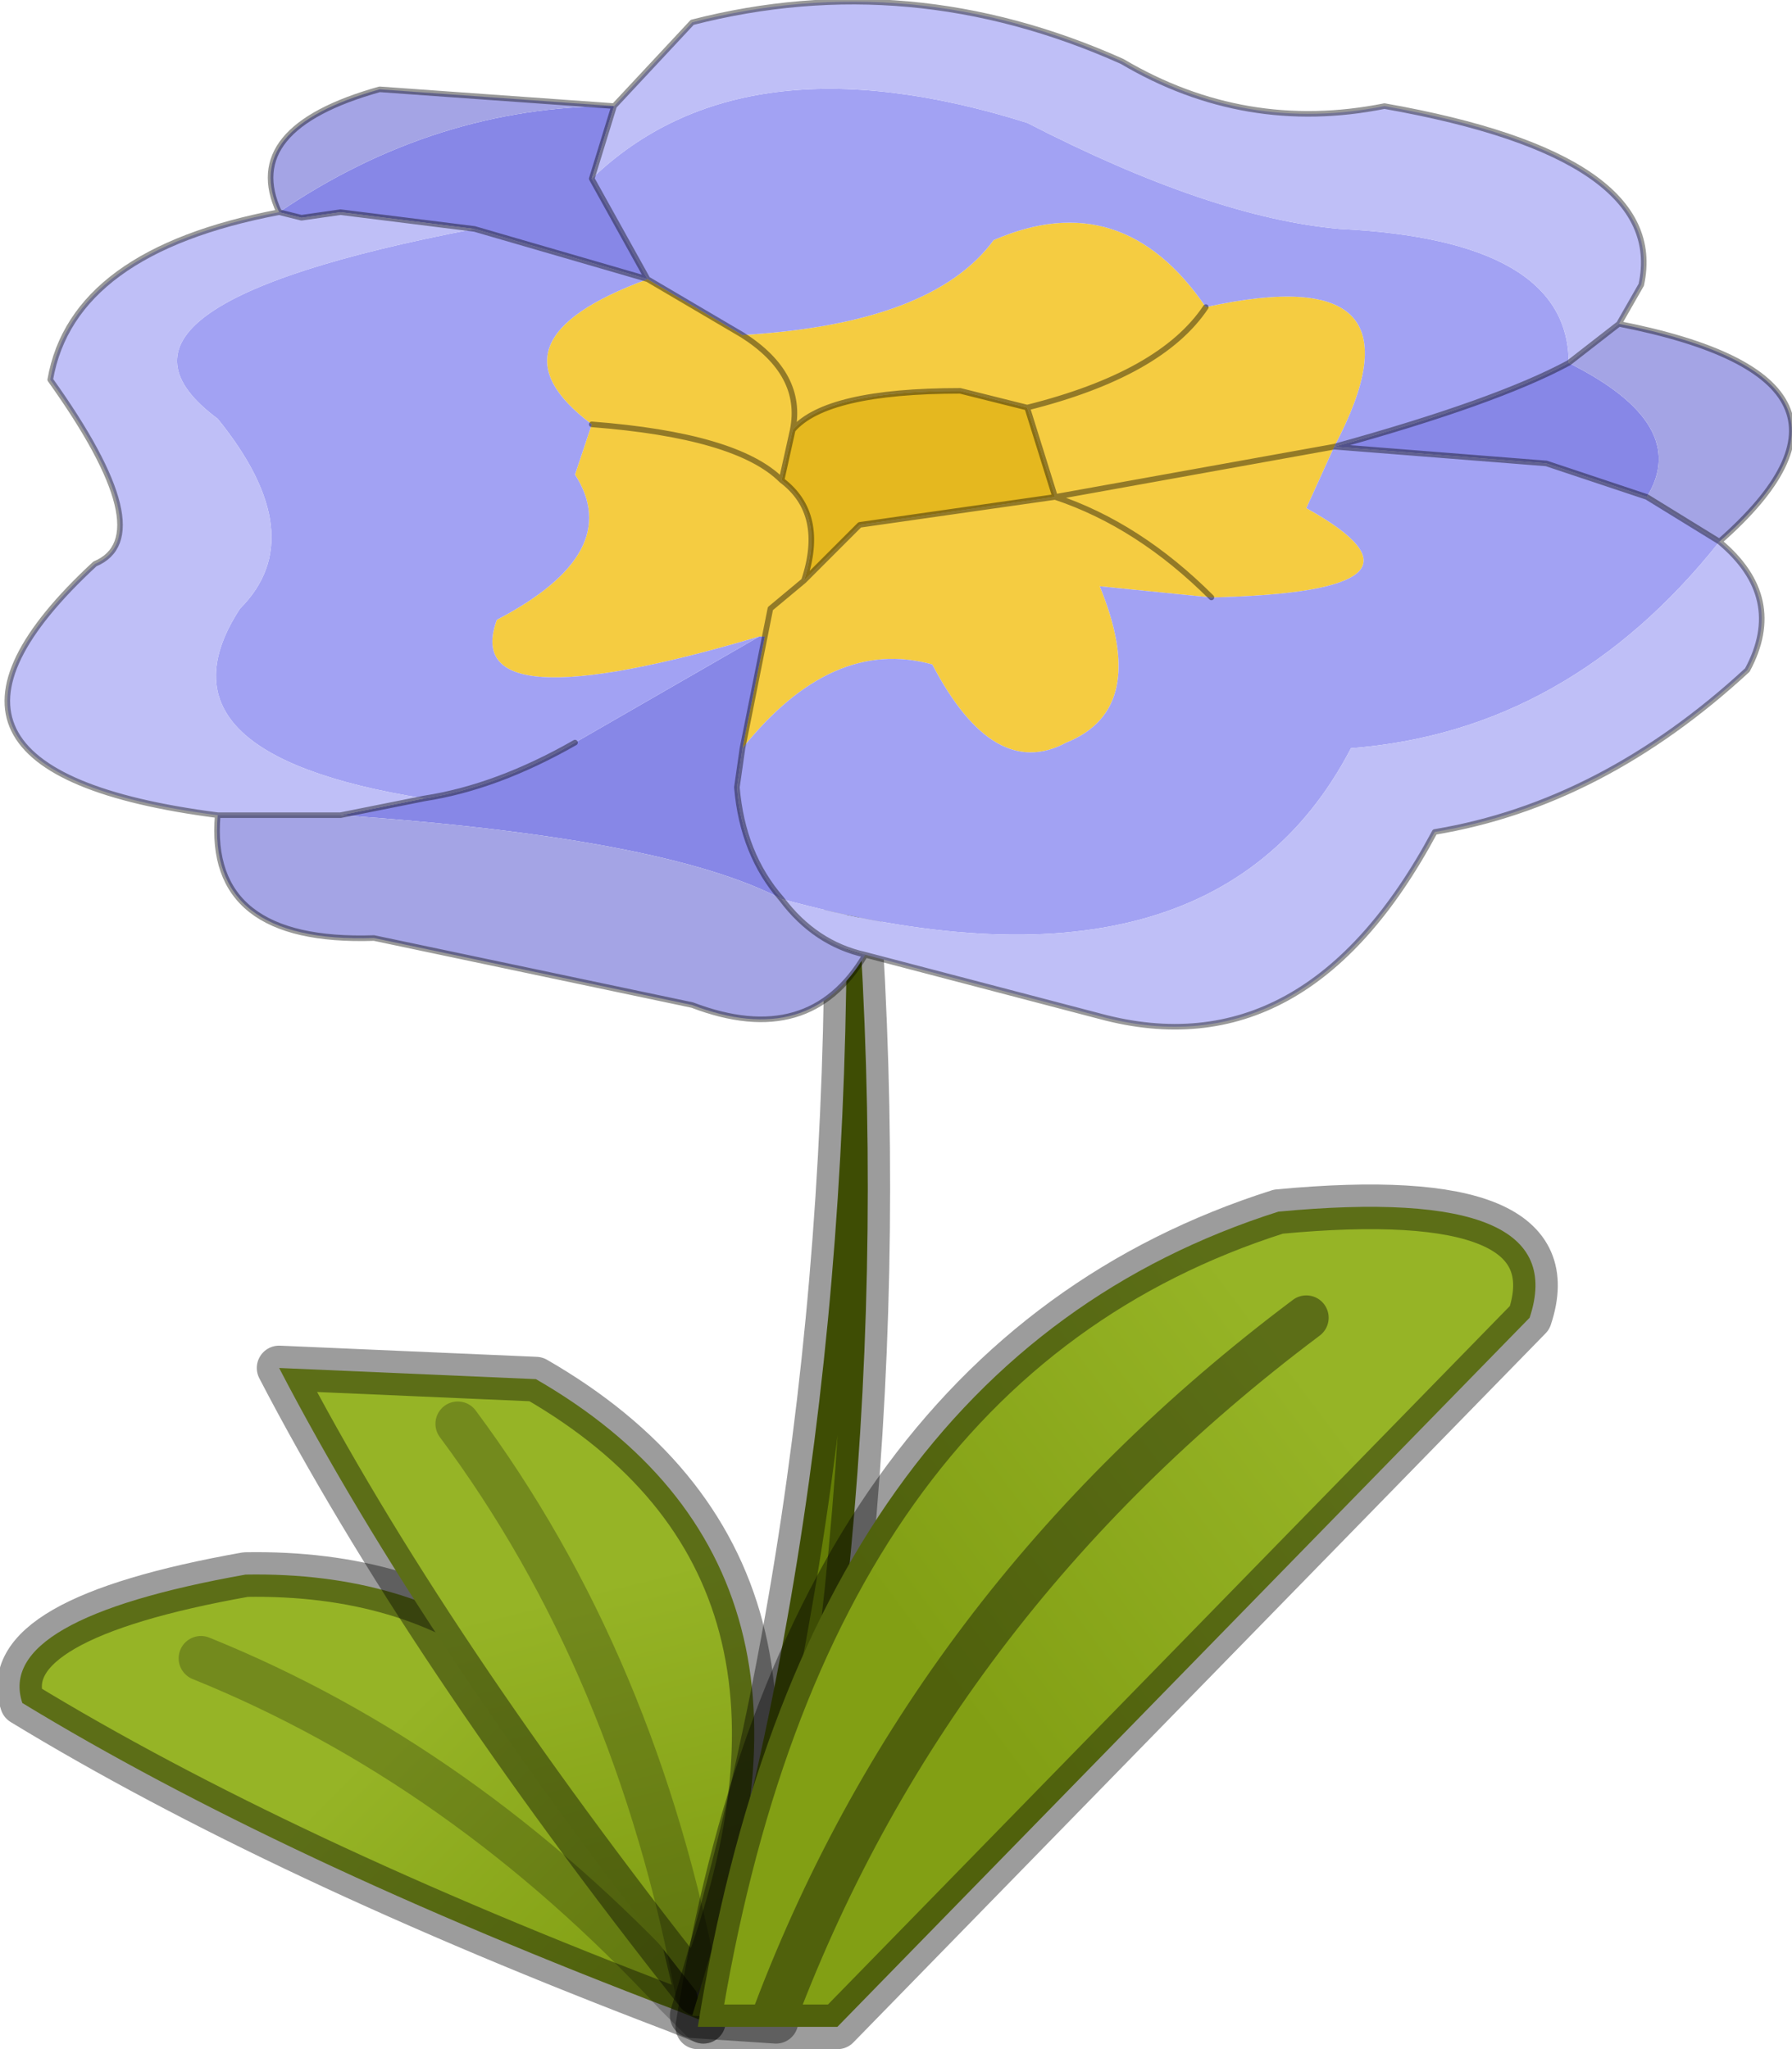 <?xml version="1.0" encoding="UTF-8" standalone="no"?>
<svg xmlns:ffdec="https://www.free-decompiler.com/flash" xmlns:xlink="http://www.w3.org/1999/xlink" ffdec:objectType="frame" height="18.35px" width="16.05px" xmlns="http://www.w3.org/2000/svg">
  <g transform="matrix(1.0, 0.0, 0.0, 1.0, 6.55, 18.2)">
    <use ffdec:characterId="30" height="18.35" transform="matrix(1.0, 0.0, 0.0, 1.0, -6.55, -18.2)" width="16.05" xlink:href="#decoration283-shape0"/>
  </g>
  <defs>
    <g id="decoration283-shape0" transform="matrix(1.0, 0.0, 0.0, 1.0, 6.55, 18.2)">
      <path d="M-0.25 -0.1 L-0.5 -0.2 Q-4.05 -1.55 -6.35 -2.95 -6.6 -3.7 -4.35 -4.1 -1.45 -4.15 -0.5 -1.15 L-0.25 -0.1 -0.5 -0.35 Q-2.4 -2.4 -4.75 -3.35 -2.4 -2.4 -0.5 -0.35 L-0.25 -0.1" fill="url(#decoration283-gradient0)" fill-rule="evenodd" stroke="none"/>
      <path d="M-0.25 -0.1 L-0.5 -0.35 Q-2.4 -2.4 -4.75 -3.35" fill="none" stroke="#000000" stroke-linecap="round" stroke-linejoin="round" stroke-opacity="0.231" stroke-width="0.4"/>
      <path d="M-0.25 -0.1 L-0.5 -1.15 Q-1.45 -4.15 -4.35 -4.1 -6.6 -3.7 -6.35 -2.95 -4.05 -1.55 -0.5 -0.2 L-0.25 -0.1 Z" fill="none" stroke="#000000" stroke-linecap="round" stroke-linejoin="round" stroke-opacity="0.388" stroke-width="0.4"/>
      <path d="M-0.3 -0.35 Q-2.75 -3.45 -4.05 -5.95 L-1.75 -5.85 Q1.2 -4.15 -0.3 -0.35 -0.85 -3.3 -2.45 -5.45 -0.85 -3.3 -0.3 -0.35" fill="url(#decoration283-gradient1)" fill-rule="evenodd" stroke="none"/>
      <path d="M-0.3 -0.35 Q-0.85 -3.3 -2.45 -5.45" fill="none" stroke="#000000" stroke-linecap="round" stroke-linejoin="round" stroke-opacity="0.231" stroke-width="0.4"/>
      <path d="M-0.3 -0.35 Q1.2 -4.15 -1.75 -5.85 L-4.05 -5.95 Q-2.75 -3.45 -0.3 -0.35 Z" fill="none" stroke="#000000" stroke-linecap="round" stroke-linejoin="round" stroke-opacity="0.388" stroke-width="0.4"/>
      <path d="M0.4 -0.1 L-0.35 -0.15 Q1.25 -5.4 1.0 -11.65 1.65 -5.6 0.4 -0.1" fill="#657e06" fill-rule="evenodd" stroke="none"/>
      <path d="M0.4 -0.1 L-0.35 -0.15 Q1.25 -5.4 1.0 -11.65 1.65 -5.6 0.4 -0.1 Z" fill="none" stroke="#000000" stroke-linecap="round" stroke-linejoin="round" stroke-opacity="0.388" stroke-width="0.4"/>
      <path d="M0.95 -0.05 L0.35 -0.05 -0.3 -0.05 Q0.65 -6.0 4.9 -7.35 7.55 -7.6 7.15 -6.4 L0.95 -0.05 M5.15 -6.4 Q1.75 -3.85 0.35 -0.05 1.75 -3.85 5.15 -6.4" fill="url(#decoration283-gradient2)" fill-rule="evenodd" stroke="none"/>
      <path d="M0.95 -0.05 L0.35 -0.05 -0.3 -0.05 Q0.65 -6.0 4.9 -7.35 7.55 -7.6 7.15 -6.4 L0.95 -0.05 M0.35 -0.05 Q1.75 -3.85 5.15 -6.4" fill="none" stroke="#000000" stroke-linecap="round" stroke-linejoin="round" stroke-opacity="0.388" stroke-width="0.4"/>
      <path d="M0.45 -13.9 Q0.85 -13.6 0.65 -13.0 L1.15 -13.5 2.9 -13.75 2.65 -14.55 2.05 -14.7 Q0.85 -14.7 0.55 -14.35 L0.45 -13.9 Q0.05 -14.3 -1.25 -14.4 0.05 -14.3 0.45 -13.9 M0.25 -12.5 Q-2.45 -11.7 -2.1 -12.65 -0.95 -13.25 -1.4 -13.95 L-1.25 -14.4 Q-2.25 -15.15 -0.75 -15.7 L0.1 -15.2 Q0.65 -14.85 0.55 -14.35 0.65 -14.85 0.1 -15.2 1.8 -15.3 2.35 -16.05 3.5 -16.55 4.25 -15.45 6.3 -15.9 5.4 -14.2 L2.9 -13.75 Q3.65 -13.5 4.3 -12.85 3.65 -13.5 2.9 -13.75 L5.4 -14.2 5.15 -13.65 Q6.5 -12.9 4.3 -12.85 L3.3 -12.95 Q3.75 -11.85 3.0 -11.55 2.35 -11.2 1.8 -12.25 0.9 -12.5 0.1 -11.5 L0.3 -12.5 0.25 -12.5 M0.65 -13.0 L0.35 -12.75 0.3 -12.5 0.35 -12.75 0.65 -13.0 M2.65 -14.55 Q3.85 -14.85 4.25 -15.45 3.85 -14.85 2.65 -14.55" fill="#f5cc41" fill-rule="evenodd" stroke="none"/>
      <path d="M0.25 -12.5 L0.3 -12.5 0.1 -11.5 0.05 -11.15 Q0.1 -10.55 0.45 -10.15 -0.6 -10.7 -3.5 -10.9 L-2.75 -11.05 Q-2.1 -11.15 -1.4 -11.55 L0.25 -12.5 M8.2 -13.75 L7.3 -14.05 5.4 -14.2 Q6.85 -14.6 7.5 -14.95 8.6 -14.4 8.2 -13.75 M-1.25 -16.6 L-0.75 -15.7 -2.3 -16.15 -3.5 -16.3 -3.85 -16.25 -4.05 -16.3 Q-2.65 -17.25 -1.05 -17.25 L-1.25 -16.6" fill="#8787e7" fill-rule="evenodd" stroke="none"/>
      <path d="M0.45 -13.9 L0.55 -14.35 Q0.85 -14.7 2.05 -14.7 L2.65 -14.55 2.9 -13.75 1.15 -13.5 0.65 -13.0 Q0.85 -13.6 0.45 -13.9" fill="#e5b81f" fill-rule="evenodd" stroke="none"/>
      <path d="M-1.25 -14.4 L-1.4 -13.95 Q-0.95 -13.25 -2.1 -12.65 -2.45 -11.7 0.25 -12.5 L-1.4 -11.55 Q-2.1 -11.15 -2.75 -11.05 -5.25 -11.45 -4.4 -12.75 -3.75 -13.4 -4.6 -14.45 -5.95 -15.45 -2.3 -16.15 L-0.75 -15.7 -1.25 -16.6 Q0.1 -17.9 2.65 -17.1 4.3 -16.25 5.45 -16.15 7.5 -16.05 7.5 -14.95 6.85 -14.6 5.4 -14.2 L7.3 -14.05 8.2 -13.75 8.85 -13.35 Q7.5 -11.65 5.55 -11.5 4.3 -9.1 0.45 -10.15 0.1 -10.55 0.05 -11.15 L0.1 -11.5 Q0.9 -12.5 1.8 -12.25 2.35 -11.2 3.0 -11.55 3.75 -11.85 3.3 -12.95 L4.3 -12.85 Q6.5 -12.9 5.15 -13.65 L5.4 -14.2 Q6.3 -15.9 4.25 -15.45 3.5 -16.55 2.35 -16.05 1.8 -15.3 0.1 -15.2 L-0.75 -15.7 Q-2.25 -15.15 -1.25 -14.4" fill="#a2a2f3" fill-rule="evenodd" stroke="none"/>
      <path d="M8.2 -13.75 Q8.6 -14.4 7.5 -14.95 L7.95 -15.3 Q10.5 -14.8 8.85 -13.35 L8.2 -13.75 M1.2 -9.65 Q0.7 -8.8 -0.35 -9.2 L-3.2 -9.8 Q-4.7 -9.75 -4.6 -10.9 L-3.5 -10.9 Q-0.6 -10.7 0.45 -10.15 0.75 -9.75 1.2 -9.65 M-4.05 -16.3 Q-4.4 -17.05 -3.15 -17.4 L-1.05 -17.25 Q-2.65 -17.25 -4.05 -16.3" fill="#a4a4e5" fill-rule="evenodd" stroke="none"/>
      <path d="M7.5 -14.95 Q7.5 -16.05 5.45 -16.15 4.3 -16.25 2.65 -17.1 0.1 -17.9 -1.25 -16.6 L-1.05 -17.25 -0.35 -18.0 Q1.6 -18.5 3.5 -17.65 4.6 -17.0 5.85 -17.25 8.4 -16.8 8.15 -15.65 L7.95 -15.3 7.5 -14.95 M-2.3 -16.15 Q-5.95 -15.45 -4.6 -14.45 -3.75 -13.4 -4.4 -12.75 -5.25 -11.45 -2.75 -11.05 L-3.5 -10.9 -4.6 -10.9 Q-7.7 -11.3 -5.7 -13.15 -5.1 -13.4 -6.1 -14.8 -5.9 -15.95 -4.05 -16.3 L-3.85 -16.25 -3.5 -16.3 -2.3 -16.15 M8.85 -13.35 Q9.45 -12.85 9.1 -12.2 7.8 -11.0 6.3 -10.75 5.15 -8.6 3.3 -9.1 L1.2 -9.65 Q0.75 -9.75 0.45 -10.15 4.3 -9.1 5.55 -11.5 7.5 -11.65 8.85 -13.35" fill="#bfbff7" fill-rule="evenodd" stroke="none"/>
      <path d="M0.45 -13.9 Q0.85 -13.6 0.65 -13.0 L1.15 -13.5 2.9 -13.75 2.65 -14.55 2.05 -14.7 Q0.85 -14.7 0.55 -14.35 L0.45 -13.9 Q0.05 -14.3 -1.25 -14.4 M0.3 -12.5 L0.35 -12.75 0.65 -13.0 M0.1 -15.2 Q0.65 -14.85 0.55 -14.35 M4.3 -12.85 Q3.65 -13.5 2.9 -13.75 L5.4 -14.2 7.3 -14.05 8.2 -13.75 8.85 -13.35 Q9.45 -12.85 9.1 -12.2 7.8 -11.0 6.3 -10.75 5.15 -8.6 3.3 -9.1 L1.2 -9.65 Q0.7 -8.8 -0.35 -9.2 L-3.2 -9.8 Q-4.7 -9.75 -4.6 -10.9 -7.7 -11.3 -5.7 -13.15 -5.1 -13.4 -6.1 -14.8 -5.9 -15.95 -4.05 -16.3 -4.4 -17.05 -3.15 -17.4 L-1.05 -17.25 -0.35 -18.0 Q1.6 -18.5 3.5 -17.65 4.6 -17.0 5.85 -17.25 8.4 -16.8 8.15 -15.65 L7.95 -15.3 7.5 -14.95 Q6.85 -14.6 5.4 -14.2 M4.25 -15.45 Q3.85 -14.85 2.65 -14.55 M0.1 -15.2 L-0.75 -15.7 -2.3 -16.15 -3.5 -16.3 -3.85 -16.25 -4.05 -16.3 M-1.25 -16.6 L-0.75 -15.7 M-2.75 -11.05 Q-2.1 -11.15 -1.4 -11.55 M8.85 -13.35 Q10.5 -14.8 7.95 -15.3 M0.45 -10.15 Q0.1 -10.55 0.05 -11.15 L0.1 -11.5 0.3 -12.5 M1.2 -9.65 Q0.75 -9.75 0.45 -10.15 M-3.5 -10.9 L-4.6 -10.9 M-1.05 -17.25 L-1.25 -16.6 M-2.75 -11.05 L-3.5 -10.9" fill="none" stroke="#000000" stroke-linecap="round" stroke-linejoin="round" stroke-opacity="0.4" stroke-width="0.05"/>
    </g>
    <linearGradient gradientTransform="matrix(0.002, 0.001, -0.003, 0.003, -2.4, -1.15)" gradientUnits="userSpaceOnUse" id="decoration283-gradient0" spreadMethod="pad" x1="-819.2" x2="819.2">
      <stop offset="0.043" stop-color="#96b426"/>
      <stop offset="0.969" stop-color="#829f14"/>
    </linearGradient>
    <linearGradient gradientTransform="matrix(8.0E-4, 0.002, -0.004, 0.001, -1.25, -2.35)" gradientUnits="userSpaceOnUse" id="decoration283-gradient1" spreadMethod="pad" x1="-819.2" x2="819.2">
      <stop offset="0.043" stop-color="#96b426"/>
      <stop offset="0.969" stop-color="#829f14"/>
    </linearGradient>
    <linearGradient gradientTransform="matrix(-0.002, 0.002, 0.003, 0.004, 3.75, -4.25)" gradientUnits="userSpaceOnUse" id="decoration283-gradient2" spreadMethod="pad" x1="-819.2" x2="819.2">
      <stop offset="0.043" stop-color="#96b426"/>
      <stop offset="0.969" stop-color="#829f14"/>
    </linearGradient>
  </defs>
</svg>
